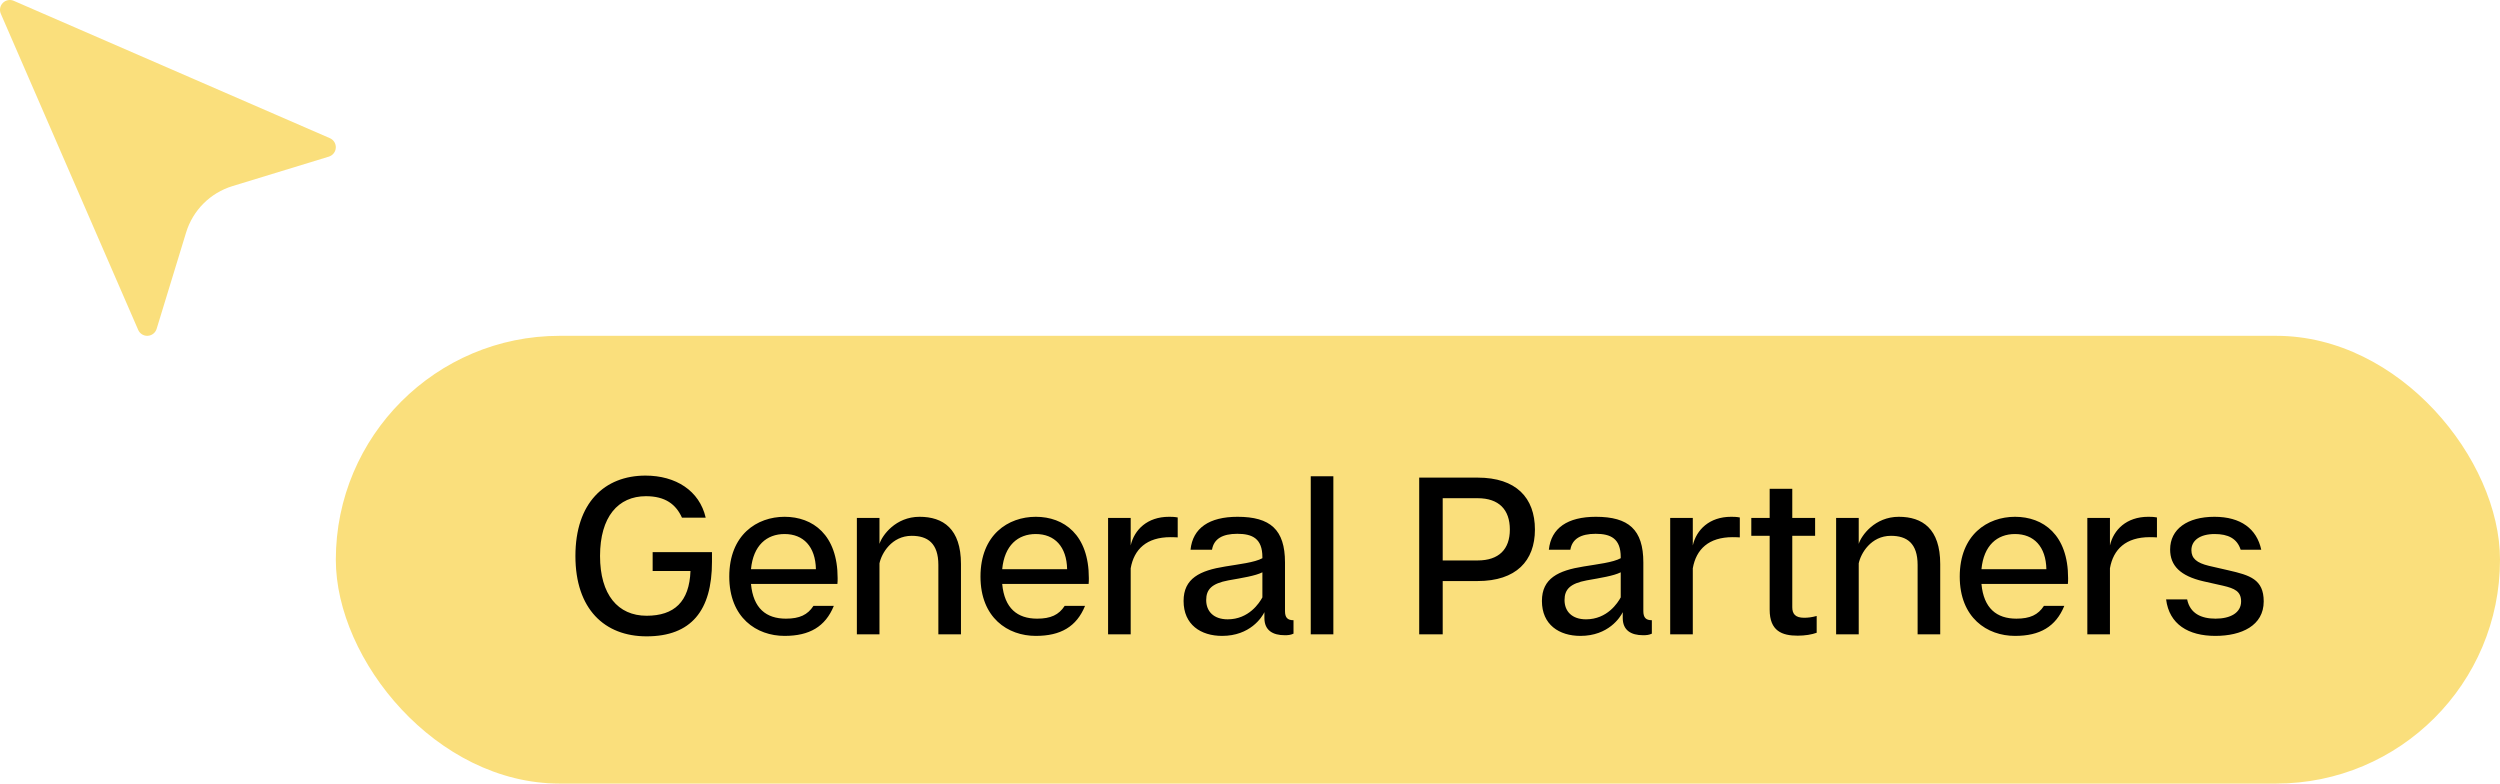 <svg width="134" height="42" viewBox="0 0 134 42" fill="none" xmlns="http://www.w3.org/2000/svg">
<rect x="18" y="18" width="116" height="24" rx="12" fill="#FADF7C"/>
<path d="M38.162 29.596V30.112C38.162 32.728 37.046 34.108 34.658 34.108C32.402 34.108 30.842 32.644 30.842 29.8C30.842 26.956 32.402 25.492 34.598 25.492C36.218 25.492 37.49 26.296 37.826 27.748H36.554C36.23 27.028 35.654 26.596 34.622 26.596C33.134 26.596 32.162 27.7 32.162 29.8C32.162 31.876 33.122 33.004 34.658 33.004C36.134 33.004 36.95 32.26 37.01 30.604H34.982V29.596H38.162ZM44.897 30.988C44.897 31.096 44.897 31.192 44.885 31.3H40.253C40.373 32.608 41.069 33.16 42.125 33.16C42.857 33.16 43.289 32.956 43.601 32.476H44.693C44.237 33.592 43.385 34.084 42.053 34.084C40.553 34.084 39.089 33.112 39.089 30.904C39.089 28.66 40.577 27.7 42.053 27.7C43.565 27.7 44.897 28.66 44.897 30.988ZM40.253 30.508H43.733C43.709 29.296 43.061 28.624 42.053 28.624C41.093 28.624 40.373 29.236 40.253 30.508ZM49.288 27.7C50.548 27.7 51.508 28.336 51.508 30.232V34H50.296V30.28C50.296 29.116 49.72 28.72 48.868 28.72C47.788 28.72 47.248 29.668 47.14 30.196V34H45.928V27.76H47.14V29.152C47.284 28.696 48.004 27.7 49.288 27.7ZM58.362 30.988C58.362 31.096 58.362 31.192 58.35 31.3H53.718C53.838 32.608 54.534 33.16 55.59 33.16C56.322 33.16 56.754 32.956 57.066 32.476H58.158C57.702 33.592 56.85 34.084 55.518 34.084C54.018 34.084 52.554 33.112 52.554 30.904C52.554 28.66 54.042 27.7 55.518 27.7C57.03 27.7 58.362 28.66 58.362 30.988ZM53.718 30.508H57.198C57.174 29.296 56.526 28.624 55.518 28.624C54.558 28.624 53.838 29.236 53.718 30.508ZM62.657 27.7C62.789 27.7 62.933 27.7 63.125 27.736V28.804C62.933 28.792 62.825 28.792 62.741 28.792C61.457 28.792 60.785 29.44 60.605 30.46V34H59.393V27.76H60.605V29.236C60.797 28.396 61.493 27.7 62.657 27.7ZM68.876 32.752C68.876 33.1 69.008 33.244 69.332 33.244V33.964C69.176 34.036 69.044 34.048 68.864 34.048C68.216 34.048 67.772 33.784 67.772 33.124V32.812C67.64 33.088 67.004 34.084 65.504 34.084C64.364 34.084 63.44 33.484 63.44 32.212C63.44 31 64.316 30.58 65.672 30.364C66.392 30.244 67.256 30.148 67.664 29.92V29.86C67.664 28.864 67.124 28.612 66.32 28.612C65.516 28.612 65.06 28.888 64.964 29.464H63.812C63.932 28.3 64.82 27.7 66.332 27.7C68.084 27.7 68.876 28.384 68.876 30.148V32.752ZM67.664 32.02V30.676C67.28 30.868 66.584 30.976 65.84 31.108C64.952 31.276 64.652 31.588 64.652 32.164C64.652 32.764 65.048 33.196 65.804 33.196C66.944 33.196 67.508 32.308 67.664 32.02ZM70.256 25.528H71.468V34H70.256V25.528ZM79.201 25.6C81.264 25.6 82.272 26.68 82.272 28.384C82.272 30.064 81.264 31.144 79.201 31.144H77.329V34H76.069V25.6H79.201ZM79.201 30.04C80.341 30.04 80.928 29.44 80.928 28.384C80.928 27.316 80.341 26.704 79.201 26.704H77.329V30.04H79.201ZM88.083 32.752C88.083 33.1 88.215 33.244 88.539 33.244V33.964C88.383 34.036 88.251 34.048 88.071 34.048C87.423 34.048 86.979 33.784 86.979 33.124V32.812C86.847 33.088 86.211 34.084 84.711 34.084C83.571 34.084 82.647 33.484 82.647 32.212C82.647 31 83.523 30.58 84.879 30.364C85.599 30.244 86.463 30.148 86.871 29.92V29.86C86.871 28.864 86.331 28.612 85.527 28.612C84.723 28.612 84.267 28.888 84.171 29.464H83.019C83.139 28.3 84.027 27.7 85.539 27.7C87.291 27.7 88.083 28.384 88.083 30.148V32.752ZM86.871 32.02V30.676C86.487 30.868 85.791 30.976 85.047 31.108C84.159 31.276 83.859 31.588 83.859 32.164C83.859 32.764 84.255 33.196 85.011 33.196C86.151 33.196 86.715 32.308 86.871 32.02ZM92.786 27.7C92.918 27.7 93.062 27.7 93.254 27.736V28.804C93.062 28.792 92.954 28.792 92.87 28.792C91.586 28.792 90.914 29.44 90.734 30.46V34H89.522V27.76H90.734V29.236C90.926 28.396 91.622 27.7 92.786 27.7ZM96.702 33.112C96.906 33.112 97.11 33.088 97.374 33.016V33.916C97.11 34.012 96.75 34.072 96.354 34.072C95.514 34.072 94.854 33.82 94.854 32.68V28.72H93.87V27.76H94.854V26.2H96.066V27.76H97.29V28.72H96.066V32.548C96.066 32.896 96.222 33.112 96.702 33.112ZM101.776 27.7C103.036 27.7 103.996 28.336 103.996 30.232V34H102.784V30.28C102.784 29.116 102.208 28.72 101.356 28.72C100.276 28.72 99.736 29.668 99.628 30.196V34H98.416V27.76H99.628V29.152C99.772 28.696 100.492 27.7 101.776 27.7ZM110.85 30.988C110.85 31.096 110.85 31.192 110.838 31.3H106.206C106.326 32.608 107.022 33.16 108.078 33.16C108.81 33.16 109.242 32.956 109.554 32.476H110.646C110.19 33.592 109.338 34.084 108.006 34.084C106.506 34.084 105.042 33.112 105.042 30.904C105.042 28.66 106.53 27.7 108.006 27.7C109.518 27.7 110.85 28.66 110.85 30.988ZM106.206 30.508H109.686C109.662 29.296 109.014 28.624 108.006 28.624C107.046 28.624 106.326 29.236 106.206 30.508ZM115.145 27.7C115.277 27.7 115.421 27.7 115.613 27.736V28.804C115.421 28.792 115.313 28.792 115.229 28.792C113.945 28.792 113.273 29.44 113.093 30.46V34H111.881V27.76H113.093V29.236C113.285 28.396 113.981 27.7 115.145 27.7ZM120.099 29.464C119.907 28.864 119.427 28.624 118.707 28.624C117.915 28.624 117.459 28.972 117.459 29.488C117.459 29.932 117.747 30.172 118.395 30.328L119.439 30.568C120.591 30.832 121.335 31.048 121.335 32.236C121.335 33.532 120.147 34.084 118.743 34.084C117.291 34.084 116.271 33.46 116.103 32.128H117.231C117.387 32.884 117.987 33.16 118.755 33.16C119.547 33.16 120.123 32.848 120.123 32.236C120.123 31.696 119.775 31.54 119.163 31.396L118.095 31.156C116.859 30.868 116.319 30.316 116.319 29.452C116.319 28.36 117.243 27.7 118.695 27.7C120.111 27.7 120.963 28.348 121.203 29.464H120.099Z" fill="black"/>
<g clip-path="url(#clip0_247_9)">
<path d="M17.683 7.407L0.737 0.044C0.539 -0.043 0.308 0.001 0.154 0.154C0.001 0.308 -0.043 0.539 0.044 0.738L7.407 17.683C7.491 17.876 7.681 18 7.89 18C7.9 18 7.91 18 7.92 17.999C8.141 17.987 8.33 17.838 8.395 17.627L9.974 12.464C10.339 11.27 11.27 10.339 12.464 9.974L17.627 8.395C17.838 8.33 17.987 8.141 17.999 7.92C18.012 7.7 17.885 7.495 17.683 7.407Z" fill="#FADF7C"/>
</g>
<defs>
<clipPath id="clip0_247_9">
<rect width="18" height="18" fill="white"/>
</clipPath>
</defs>
</svg>
